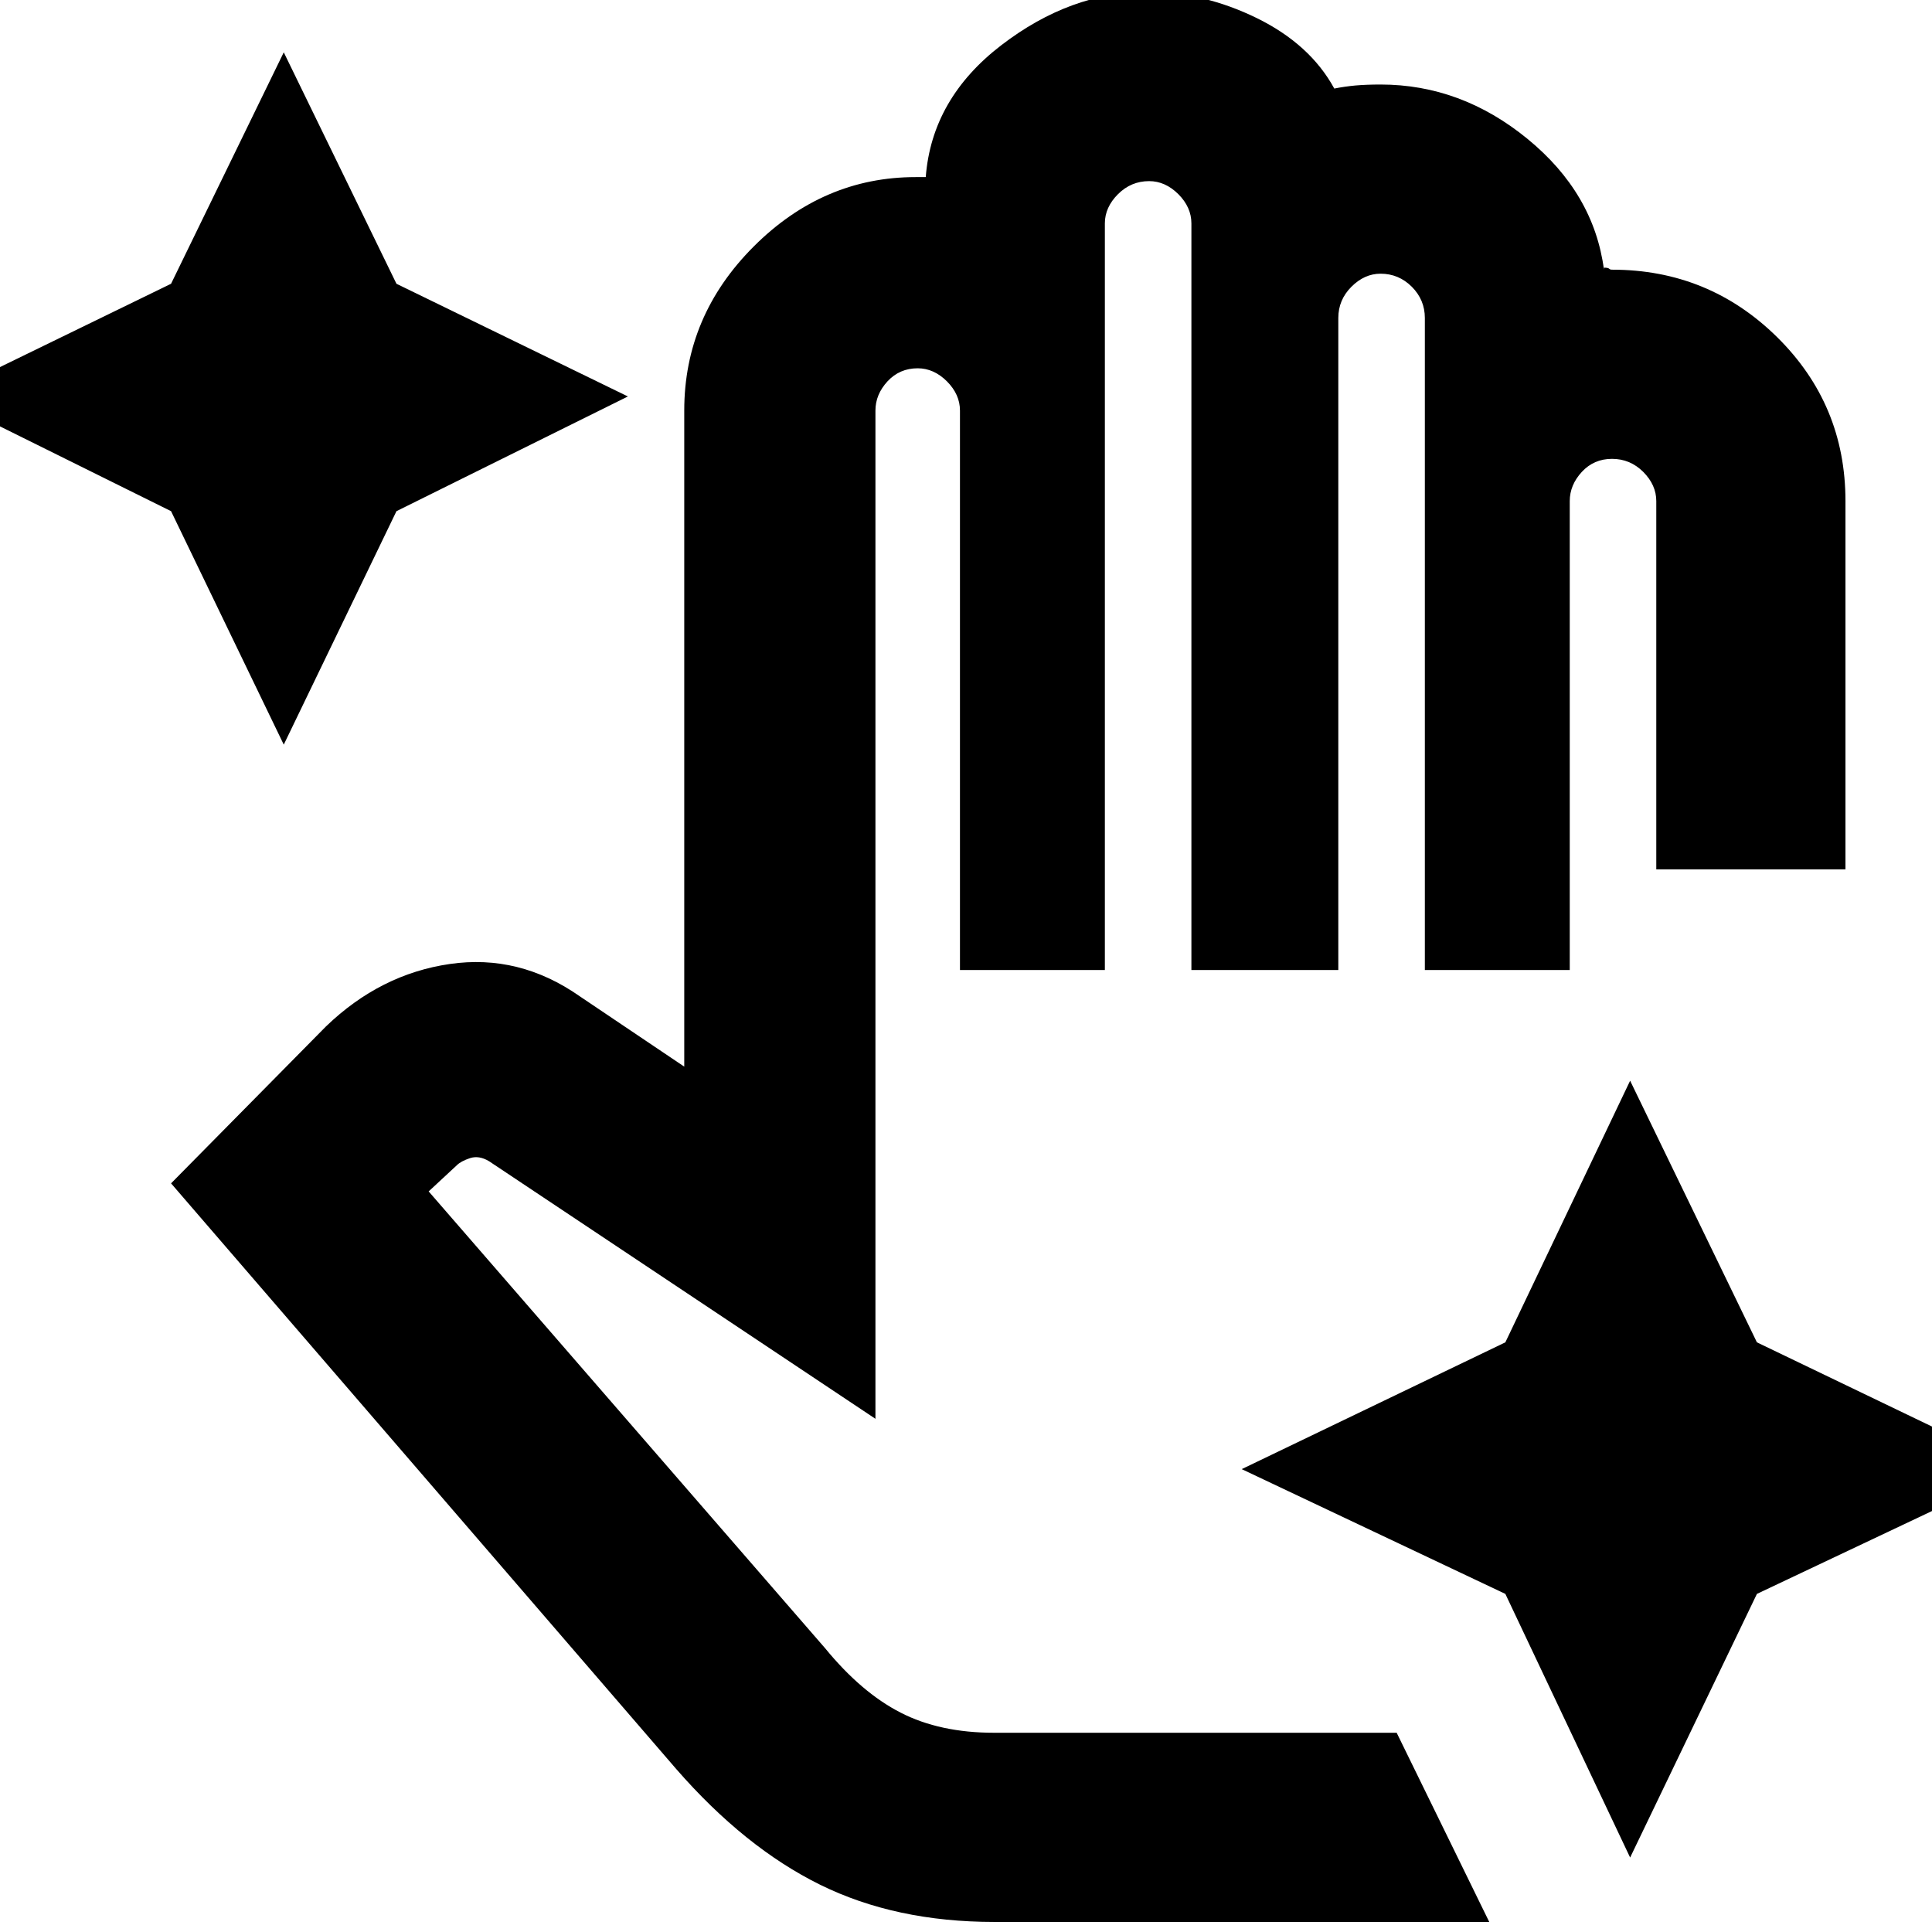 <svg xmlns="http://www.w3.org/2000/svg" height="24" width="24"><path d="m3.525 9.25-1.4-2.9L-.75 4.925l2.875-1.4L3.525.65l1.4 2.875 2.875 1.4L4.925 6.35ZM20.25 23.075 18.7 19.8l-3.275-1.55 3.275-1.575 1.55-3.25 1.575 3.25L25.1 18.25l-3.275 1.55Zm-7.9.8q-1.225 0-2.162-.462-.938-.463-1.788-1.438L2.125 14.7l1.925-1.95q.675-.65 1.538-.775.862-.125 1.612.4l1.3.875V5.1q0-1.175.863-2.038.862-.862 2.012-.862h.125q.075-.975.938-1.638Q13.3-.1 14.25-.1q.7 0 1.363.325.662.325.962.875.125-.025.262-.038.138-.012.313-.012 1 0 1.825.675t.95 1.625v-.025q.05 0 .063.012.012.013.037.013 1.2 0 2.05.837.85.838.85 2.038V10.8h-2.35V6.225q0-.2-.162-.363-.163-.162-.388-.162t-.375.162q-.15.163-.15.363v5.825h-1.8v-8.1q0-.225-.162-.388-.163-.162-.388-.162-.2 0-.362.162-.163.163-.163.388v8.1H14.8V2.775q0-.2-.162-.363-.163-.162-.363-.162-.225 0-.387.162-.163.163-.163.363v9.275h-1.8V5.1q0-.2-.162-.363-.163-.162-.363-.162-.225 0-.375.162-.15.163-.15.363v12.525l-4.8-3.2q-.125-.075-.237-.038-.113.038-.163.088l-.35.325 4.925 5.675q.45.55.938.8.487.25 1.162.25h5l1.15 2.35Z"/></svg>
